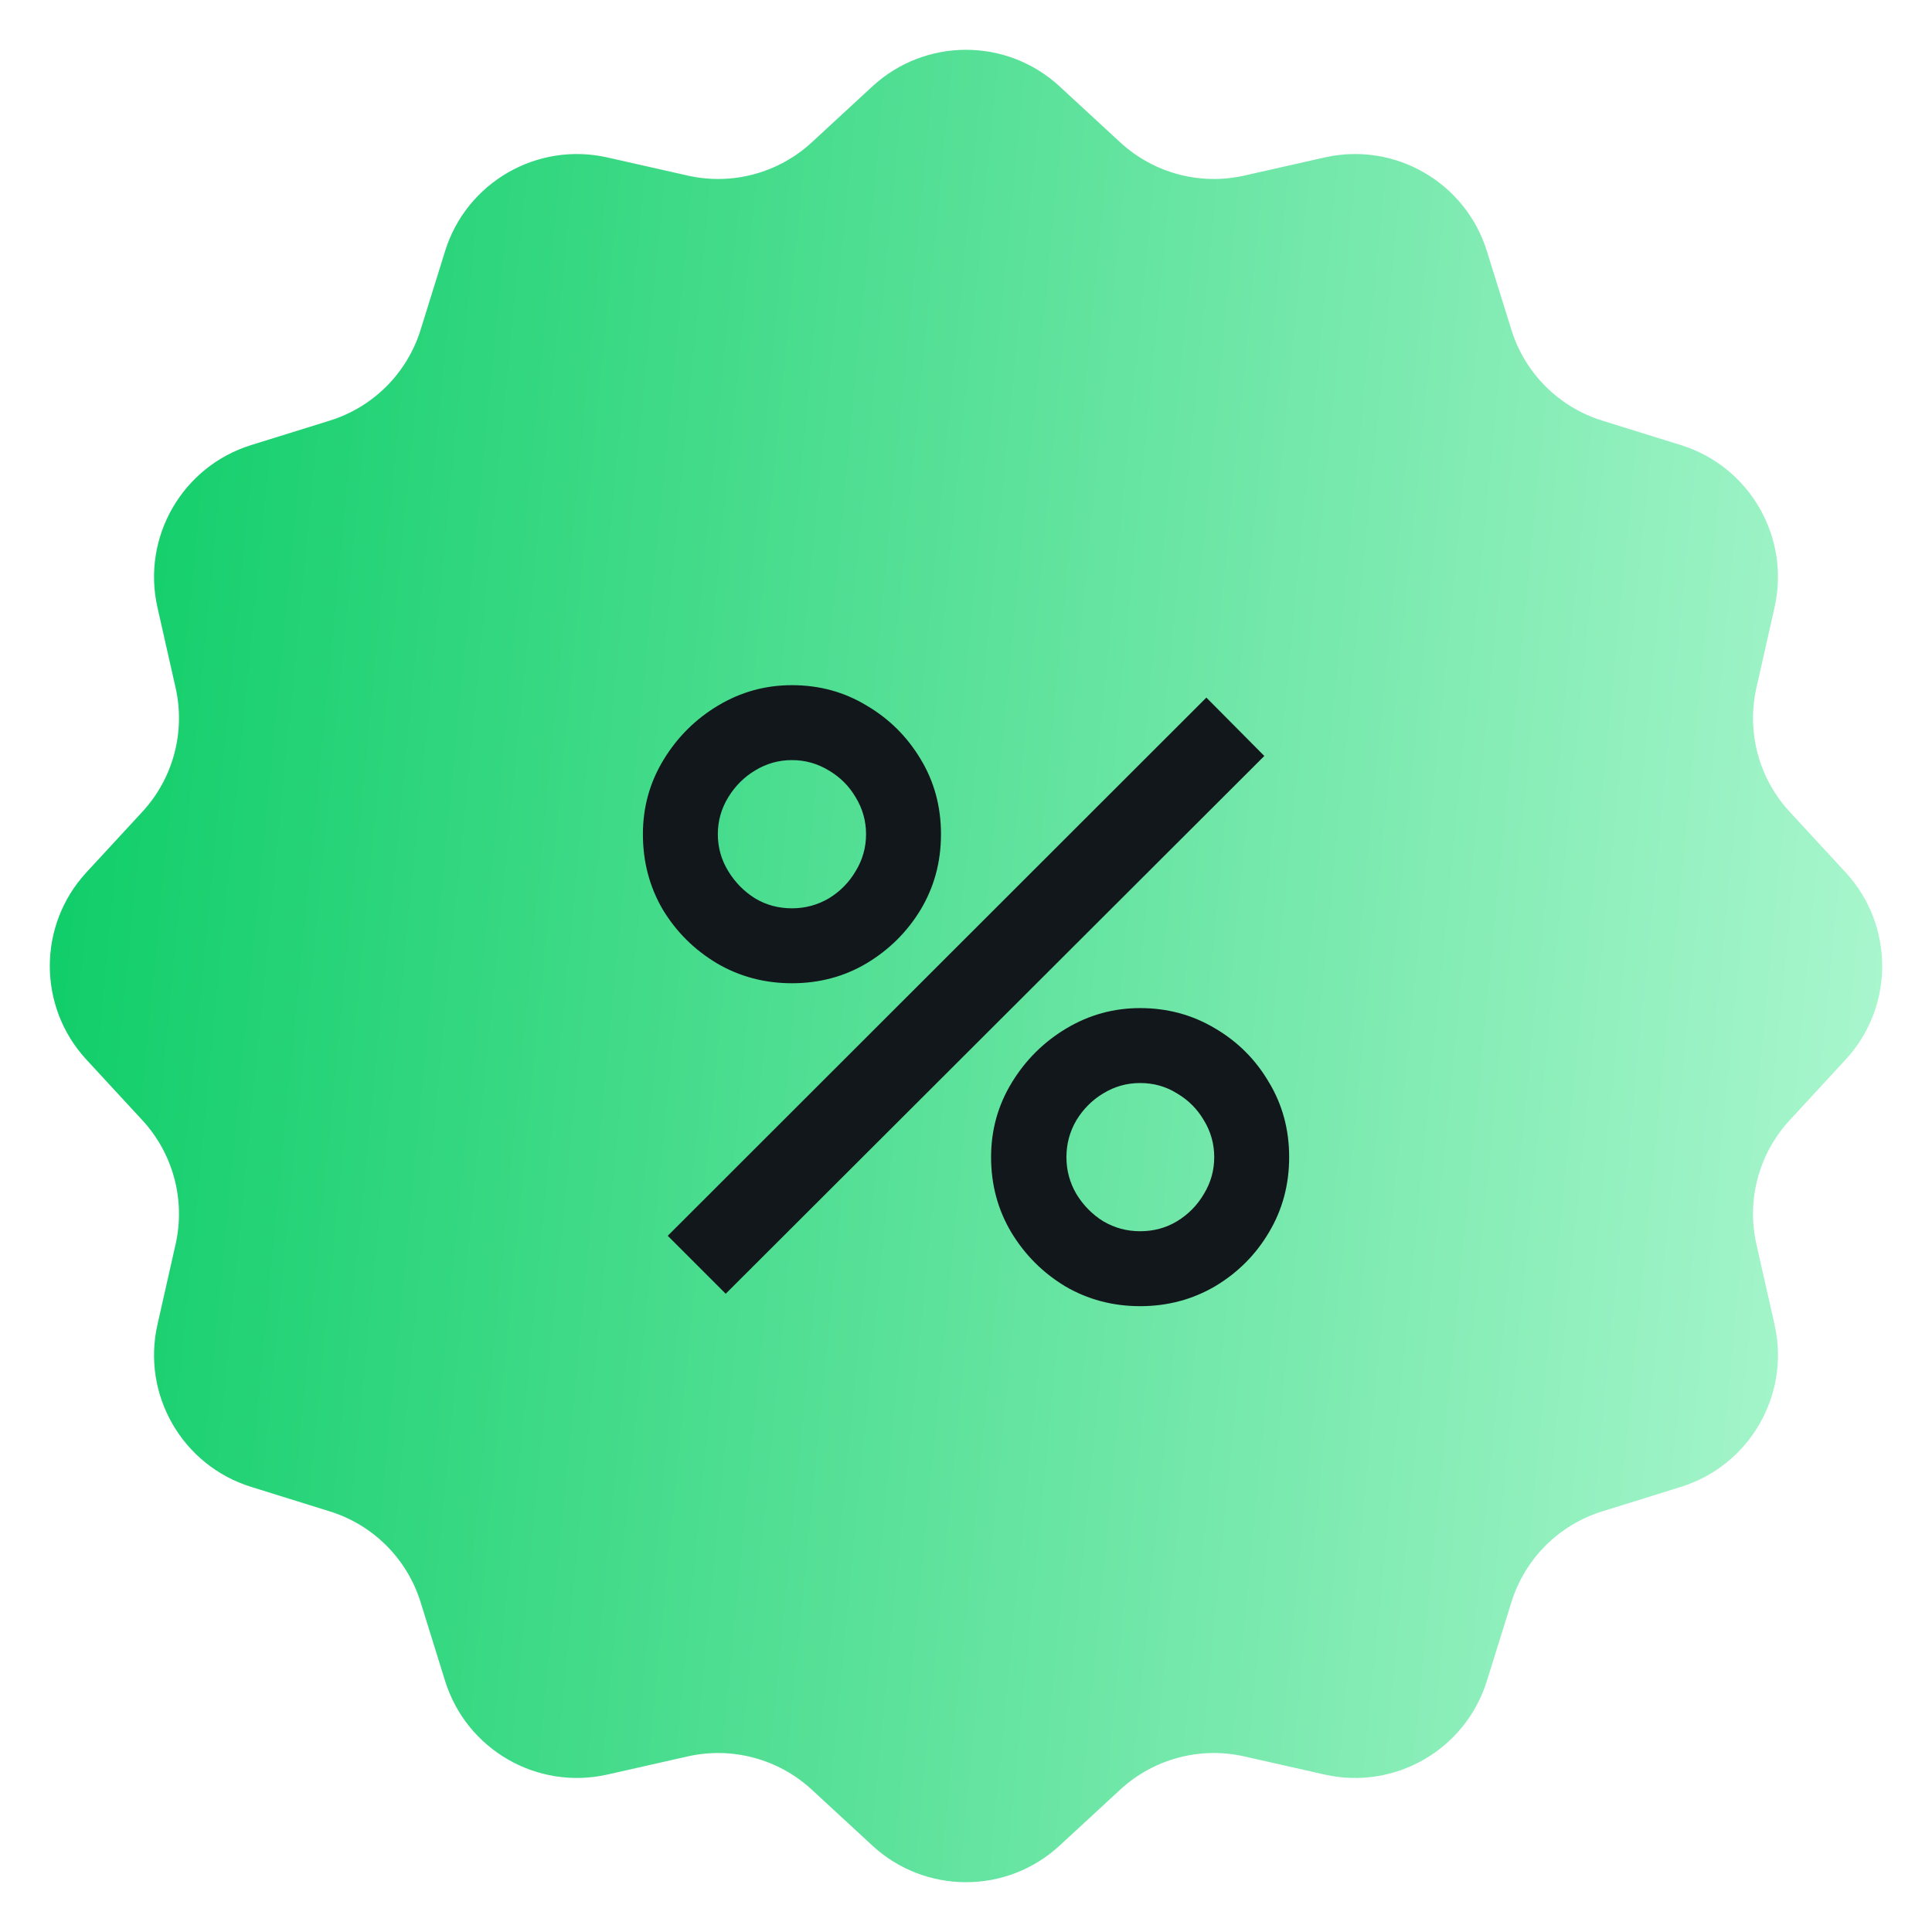 <svg width="56" height="56" viewBox="0 0 56 56" fill="none" xmlns="http://www.w3.org/2000/svg">
<g clip-path="url(#clip0_389_3367)">
<path d="M25.287 2.504C26.819 1.09 29.181 1.09 30.713 2.504L32.471 4.127C33.438 5.019 34.781 5.379 36.064 5.09L38.398 4.563C40.432 4.105 42.478 5.286 43.097 7.276L43.809 9.561C44.2 10.817 45.183 11.8 46.439 12.191L48.724 12.902C50.714 13.522 51.895 15.568 51.437 17.602L50.91 19.936C50.621 21.219 50.981 22.562 51.873 23.529L53.496 25.287C54.91 26.819 54.91 29.181 53.496 30.713L51.873 32.471C50.981 33.438 50.621 34.781 50.91 36.064L51.437 38.398C51.895 40.432 50.714 42.478 48.724 43.097L46.439 43.809C45.183 44.2 44.2 45.183 43.809 46.439L43.097 48.724C42.478 50.714 40.432 51.895 38.398 51.437L36.064 50.91C34.781 50.621 33.438 50.981 32.471 51.873L30.713 53.496C29.181 54.91 26.819 54.91 25.287 53.496L23.529 51.873C22.562 50.981 21.219 50.621 19.936 50.91L17.602 51.437C15.568 51.895 13.522 50.714 12.902 48.724L12.191 46.439C11.8 45.183 10.817 44.2 9.561 43.809L7.276 43.097C5.286 42.478 4.105 40.432 4.563 38.398L5.09 36.064C5.379 34.781 5.019 33.438 4.127 32.471L2.504 30.713C1.09 29.181 1.09 26.819 2.504 25.287L4.127 23.529C5.019 22.562 5.379 21.219 5.09 19.936L4.563 17.602C4.105 15.568 5.286 13.522 7.276 12.902L9.561 12.191C10.817 11.8 11.8 10.817 12.191 9.561L12.902 7.276C13.522 5.286 15.568 4.105 17.602 4.563L19.936 5.09C21.219 5.379 22.562 5.019 23.529 4.127L25.287 2.504Z" fill="url(#paint0_linear_389_3367)"/>
<path d="M21.035 37.5L19.355 35.82L34.967 20.22L36.647 21.912L21.035 37.5ZM33.047 37.86C32.255 37.86 31.531 37.668 30.875 37.284C30.227 36.892 29.707 36.372 29.315 35.724C28.923 35.068 28.727 34.34 28.727 33.54C28.727 32.756 28.927 32.036 29.327 31.38C29.727 30.724 30.255 30.2 30.911 29.808C31.567 29.416 32.279 29.22 33.047 29.22C33.839 29.22 34.563 29.416 35.219 29.808C35.875 30.192 36.395 30.712 36.779 31.368C37.171 32.016 37.367 32.74 37.367 33.54C37.367 34.34 37.171 35.068 36.779 35.724C36.395 36.372 35.875 36.892 35.219 37.284C34.563 37.668 33.839 37.86 33.047 37.86ZM33.047 35.688C33.439 35.688 33.795 35.592 34.115 35.4C34.443 35.2 34.703 34.936 34.895 34.608C35.095 34.28 35.195 33.924 35.195 33.54C35.195 33.156 35.095 32.8 34.895 32.472C34.703 32.144 34.443 31.884 34.115 31.692C33.795 31.492 33.439 31.392 33.047 31.392C32.663 31.392 32.307 31.492 31.979 31.692C31.659 31.884 31.399 32.144 31.199 32.472C31.007 32.8 30.911 33.156 30.911 33.54C30.911 33.924 31.007 34.28 31.199 34.608C31.399 34.936 31.659 35.2 31.979 35.4C32.307 35.592 32.663 35.688 33.047 35.688ZM22.955 28.5C22.163 28.5 21.439 28.308 20.783 27.924C20.127 27.532 19.603 27.012 19.211 26.364C18.827 25.708 18.635 24.98 18.635 24.18C18.635 23.396 18.835 22.676 19.235 22.02C19.635 21.364 20.163 20.84 20.819 20.448C21.475 20.056 22.187 19.86 22.955 19.86C23.747 19.86 24.467 20.056 25.115 20.448C25.771 20.832 26.295 21.352 26.687 22.008C27.079 22.656 27.275 23.38 27.275 24.18C27.275 24.98 27.079 25.708 26.687 26.364C26.295 27.012 25.771 27.532 25.115 27.924C24.467 28.308 23.747 28.5 22.955 28.5ZM22.955 26.328C23.339 26.328 23.695 26.232 24.023 26.04C24.351 25.84 24.611 25.576 24.803 25.248C25.003 24.92 25.103 24.564 25.103 24.18C25.103 23.796 25.003 23.44 24.803 23.112C24.611 22.784 24.351 22.524 24.023 22.332C23.695 22.132 23.339 22.032 22.955 22.032C22.571 22.032 22.215 22.132 21.887 22.332C21.567 22.524 21.307 22.784 21.107 23.112C20.907 23.44 20.807 23.796 20.807 24.18C20.807 24.564 20.907 24.92 21.107 25.248C21.307 25.576 21.567 25.84 21.887 26.04C22.207 26.232 22.563 26.328 22.955 26.328Z" fill="#12171C"/>
</g>
<defs>
<linearGradient id="paint0_linear_389_3367" x1="1.414" y1="3.5" x2="58.251" y2="9.031" gradientUnits="userSpaceOnUse">
<stop stop-color="#0ACC65"/>
<stop offset="1" stop-color="#ADF7D0"/>
</linearGradient>
<clipPath id="clip0_389_3367">
<rect width="56" height="56" rx="28" fill="white"/>
</clipPath>
</defs>
</svg>
